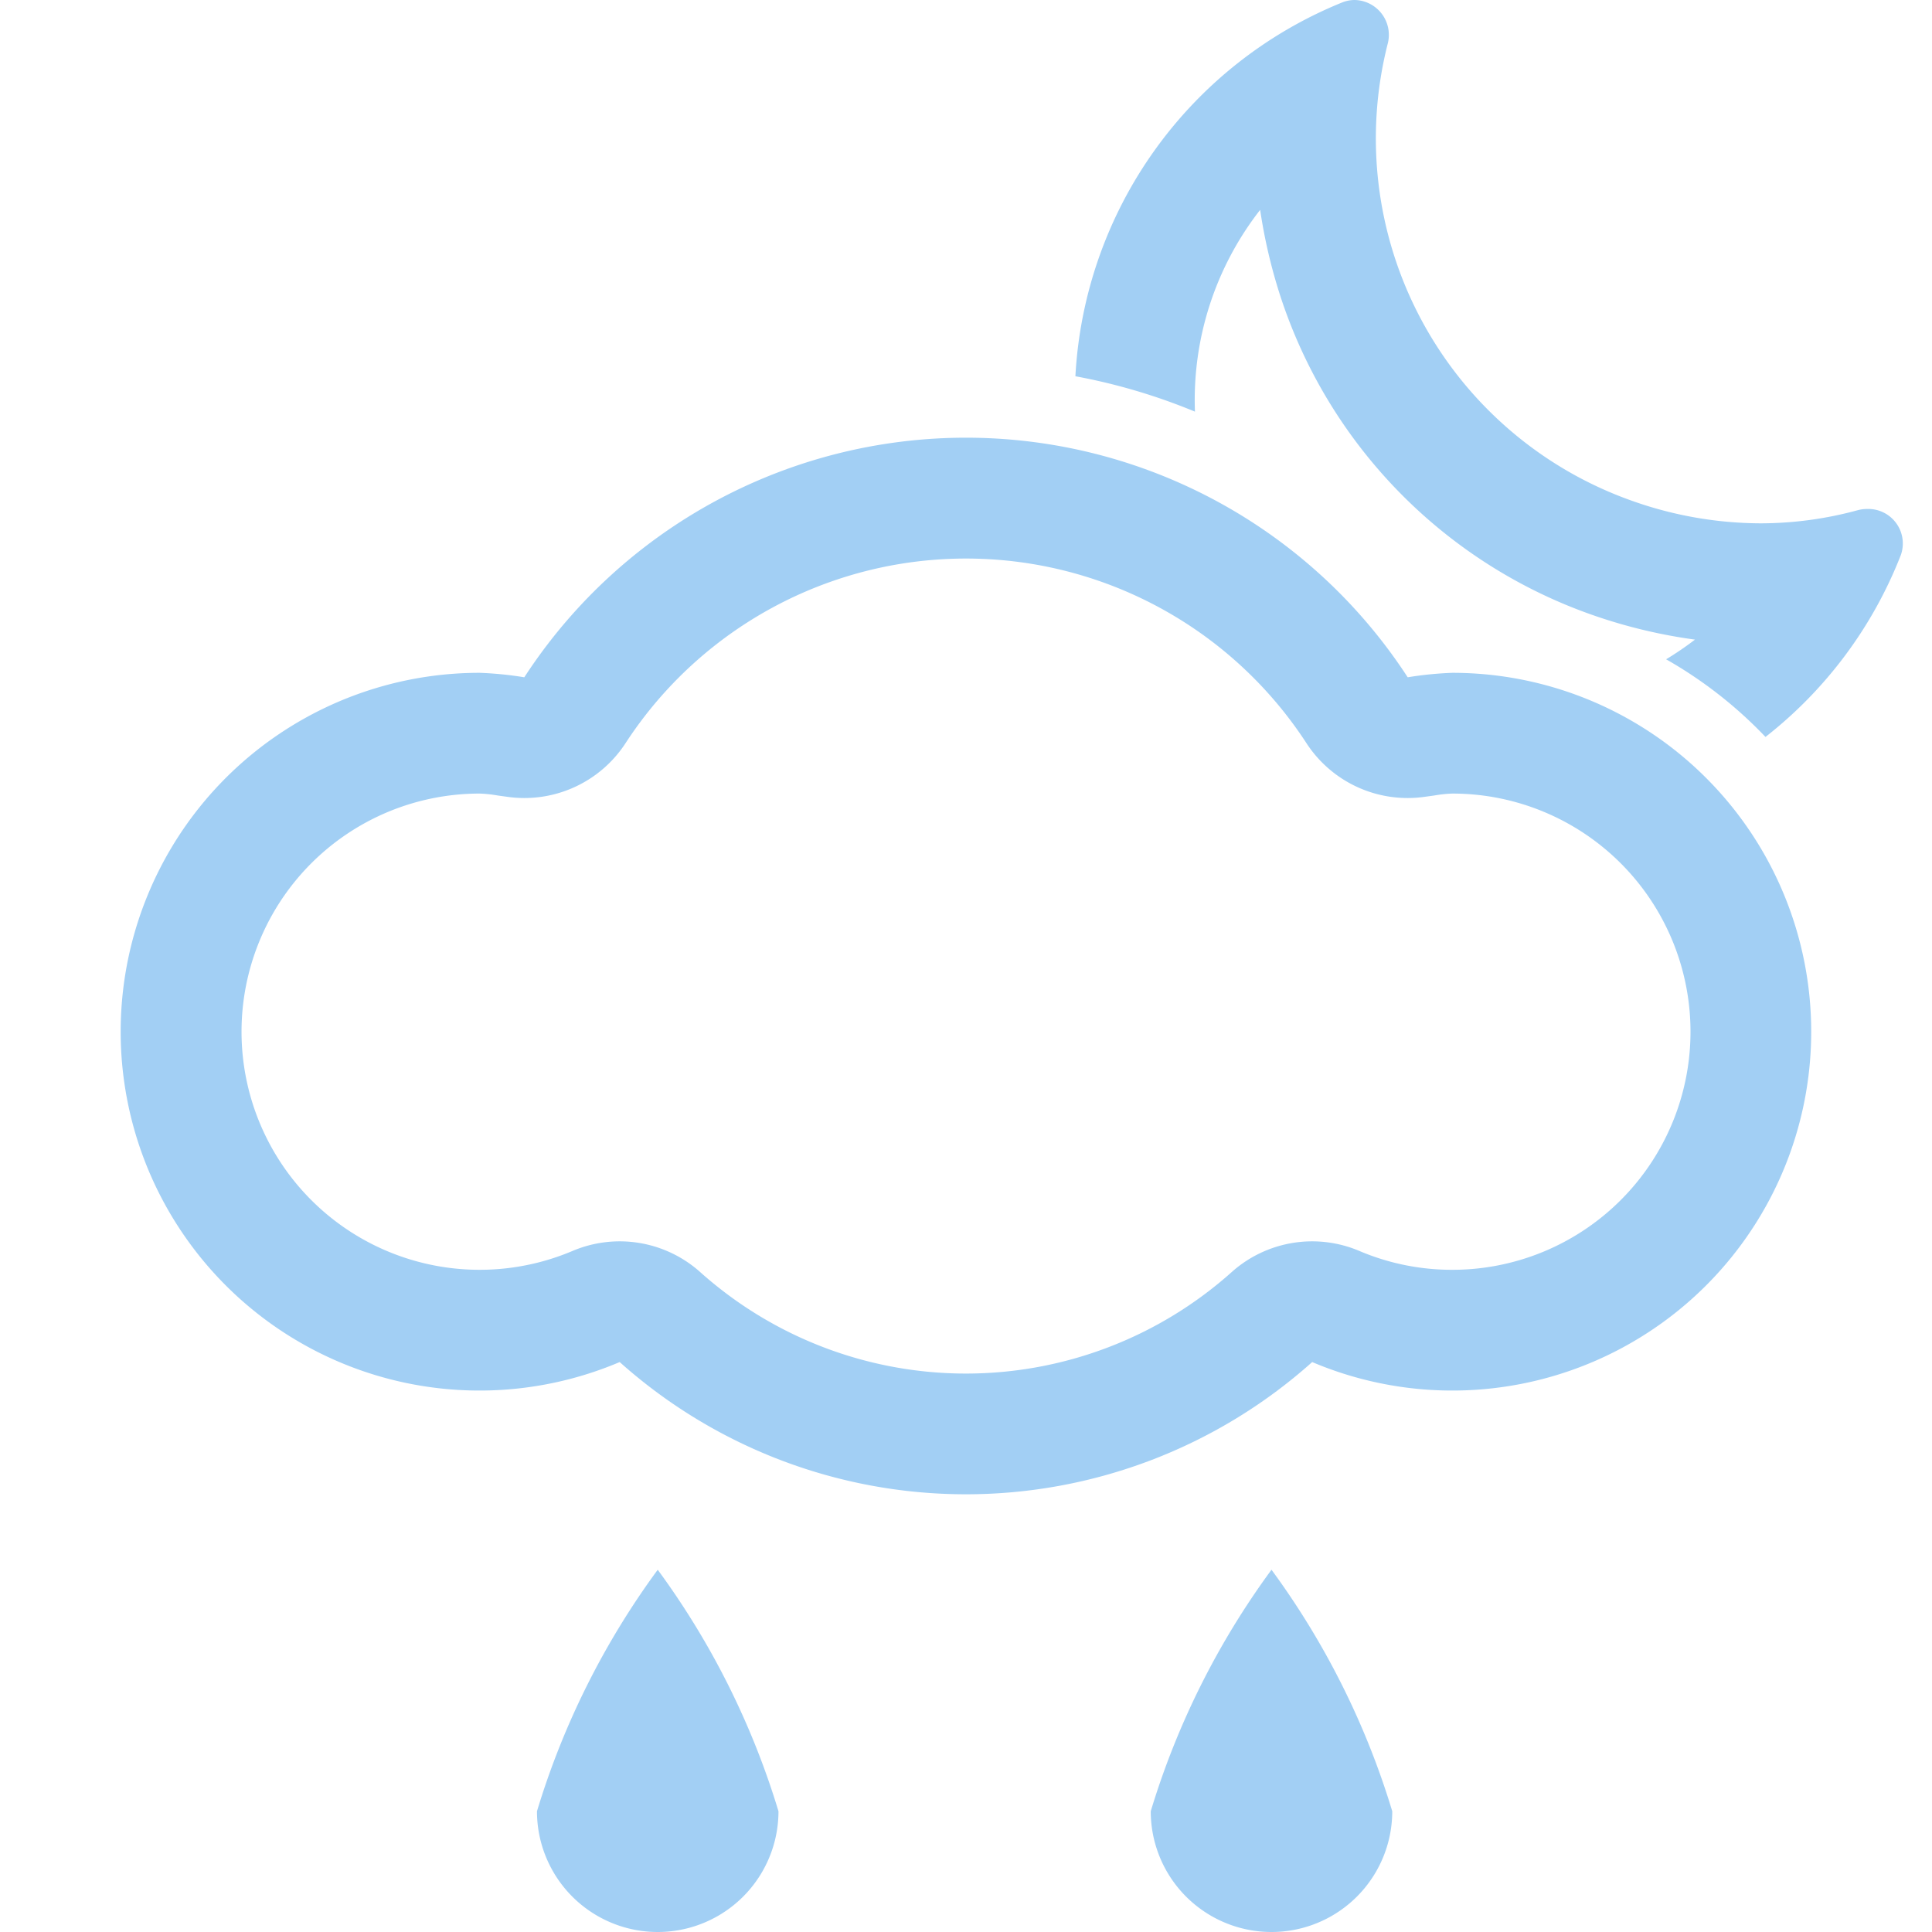 <svg xmlns="http://www.w3.org/2000/svg" width="16" height="16" fill="currentColor" class="qi-350"
    viewBox="0 0 16 16">
    <path fill="#a2cff4"
        d="M15.466 4.215a.31.31 0 0 0-.08.01 3.066 3.066 0 0 1-.806.109 3.201 3.201 0 0 1-1.06-.185A3.183 3.183 0 0 1 11.492.364.289.289 0 0 0 11.22 0a.279.279 0 0 0-.104.02 3.546 3.546 0 0 0-2.21 3.096 4.928 4.928 0 0 1 .99.293 2.56 2.56 0 0 1 .54-1.671 4.418 4.418 0 0 0 .165.707 4.166 4.166 0 0 0 2.59 2.649 4.328 4.328 0 0 0 .846.203 2.606 2.606 0 0 1-.239.163 3.572 3.572 0 0 1 .823.643 3.553 3.553 0 0 0 1.12-1.504.286.286 0 0 0-.275-.384zm-3.438 1.357a2.937 2.937 0 0 0-.37.037 4.364 4.364 0 0 0-7.316 0 2.938 2.938 0 0 0-.37-.037 2.972 2.972 0 1 0 1.16 5.708 4.302 4.302 0 0 0 5.735 0 2.972 2.972 0 1 0 1.16-5.708zm0 4.944a1.958 1.958 0 0 1-.77-.156 1 1 0 0 0-1.05.168 3.302 3.302 0 0 1-4.417 0 1 1 0 0 0-1.05-.168 1.972 1.972 0 1 1-.769-3.788 1.078 1.078 0 0 1 .15.016l.095.013a1 1 0 0 0 .962-.444 3.364 3.364 0 0 1 5.642 0 1 1 0 0 0 .962.444l.095-.013a1.075 1.075 0 0 1 .15-.016 1.972 1.972 0 1 1 0 3.944zM9.53 15a1 1 0 0 0 2 0 6.604 6.604 0 0 0-1-2 6.604 6.604 0 0 0-1 2zm-5.083 0a1 1 0 0 0 2 0 6.604 6.604 0 0 0-1-2 6.604 6.604 0 0 0-1 2z"
        style="fill-rule:evenodd" />
</svg>